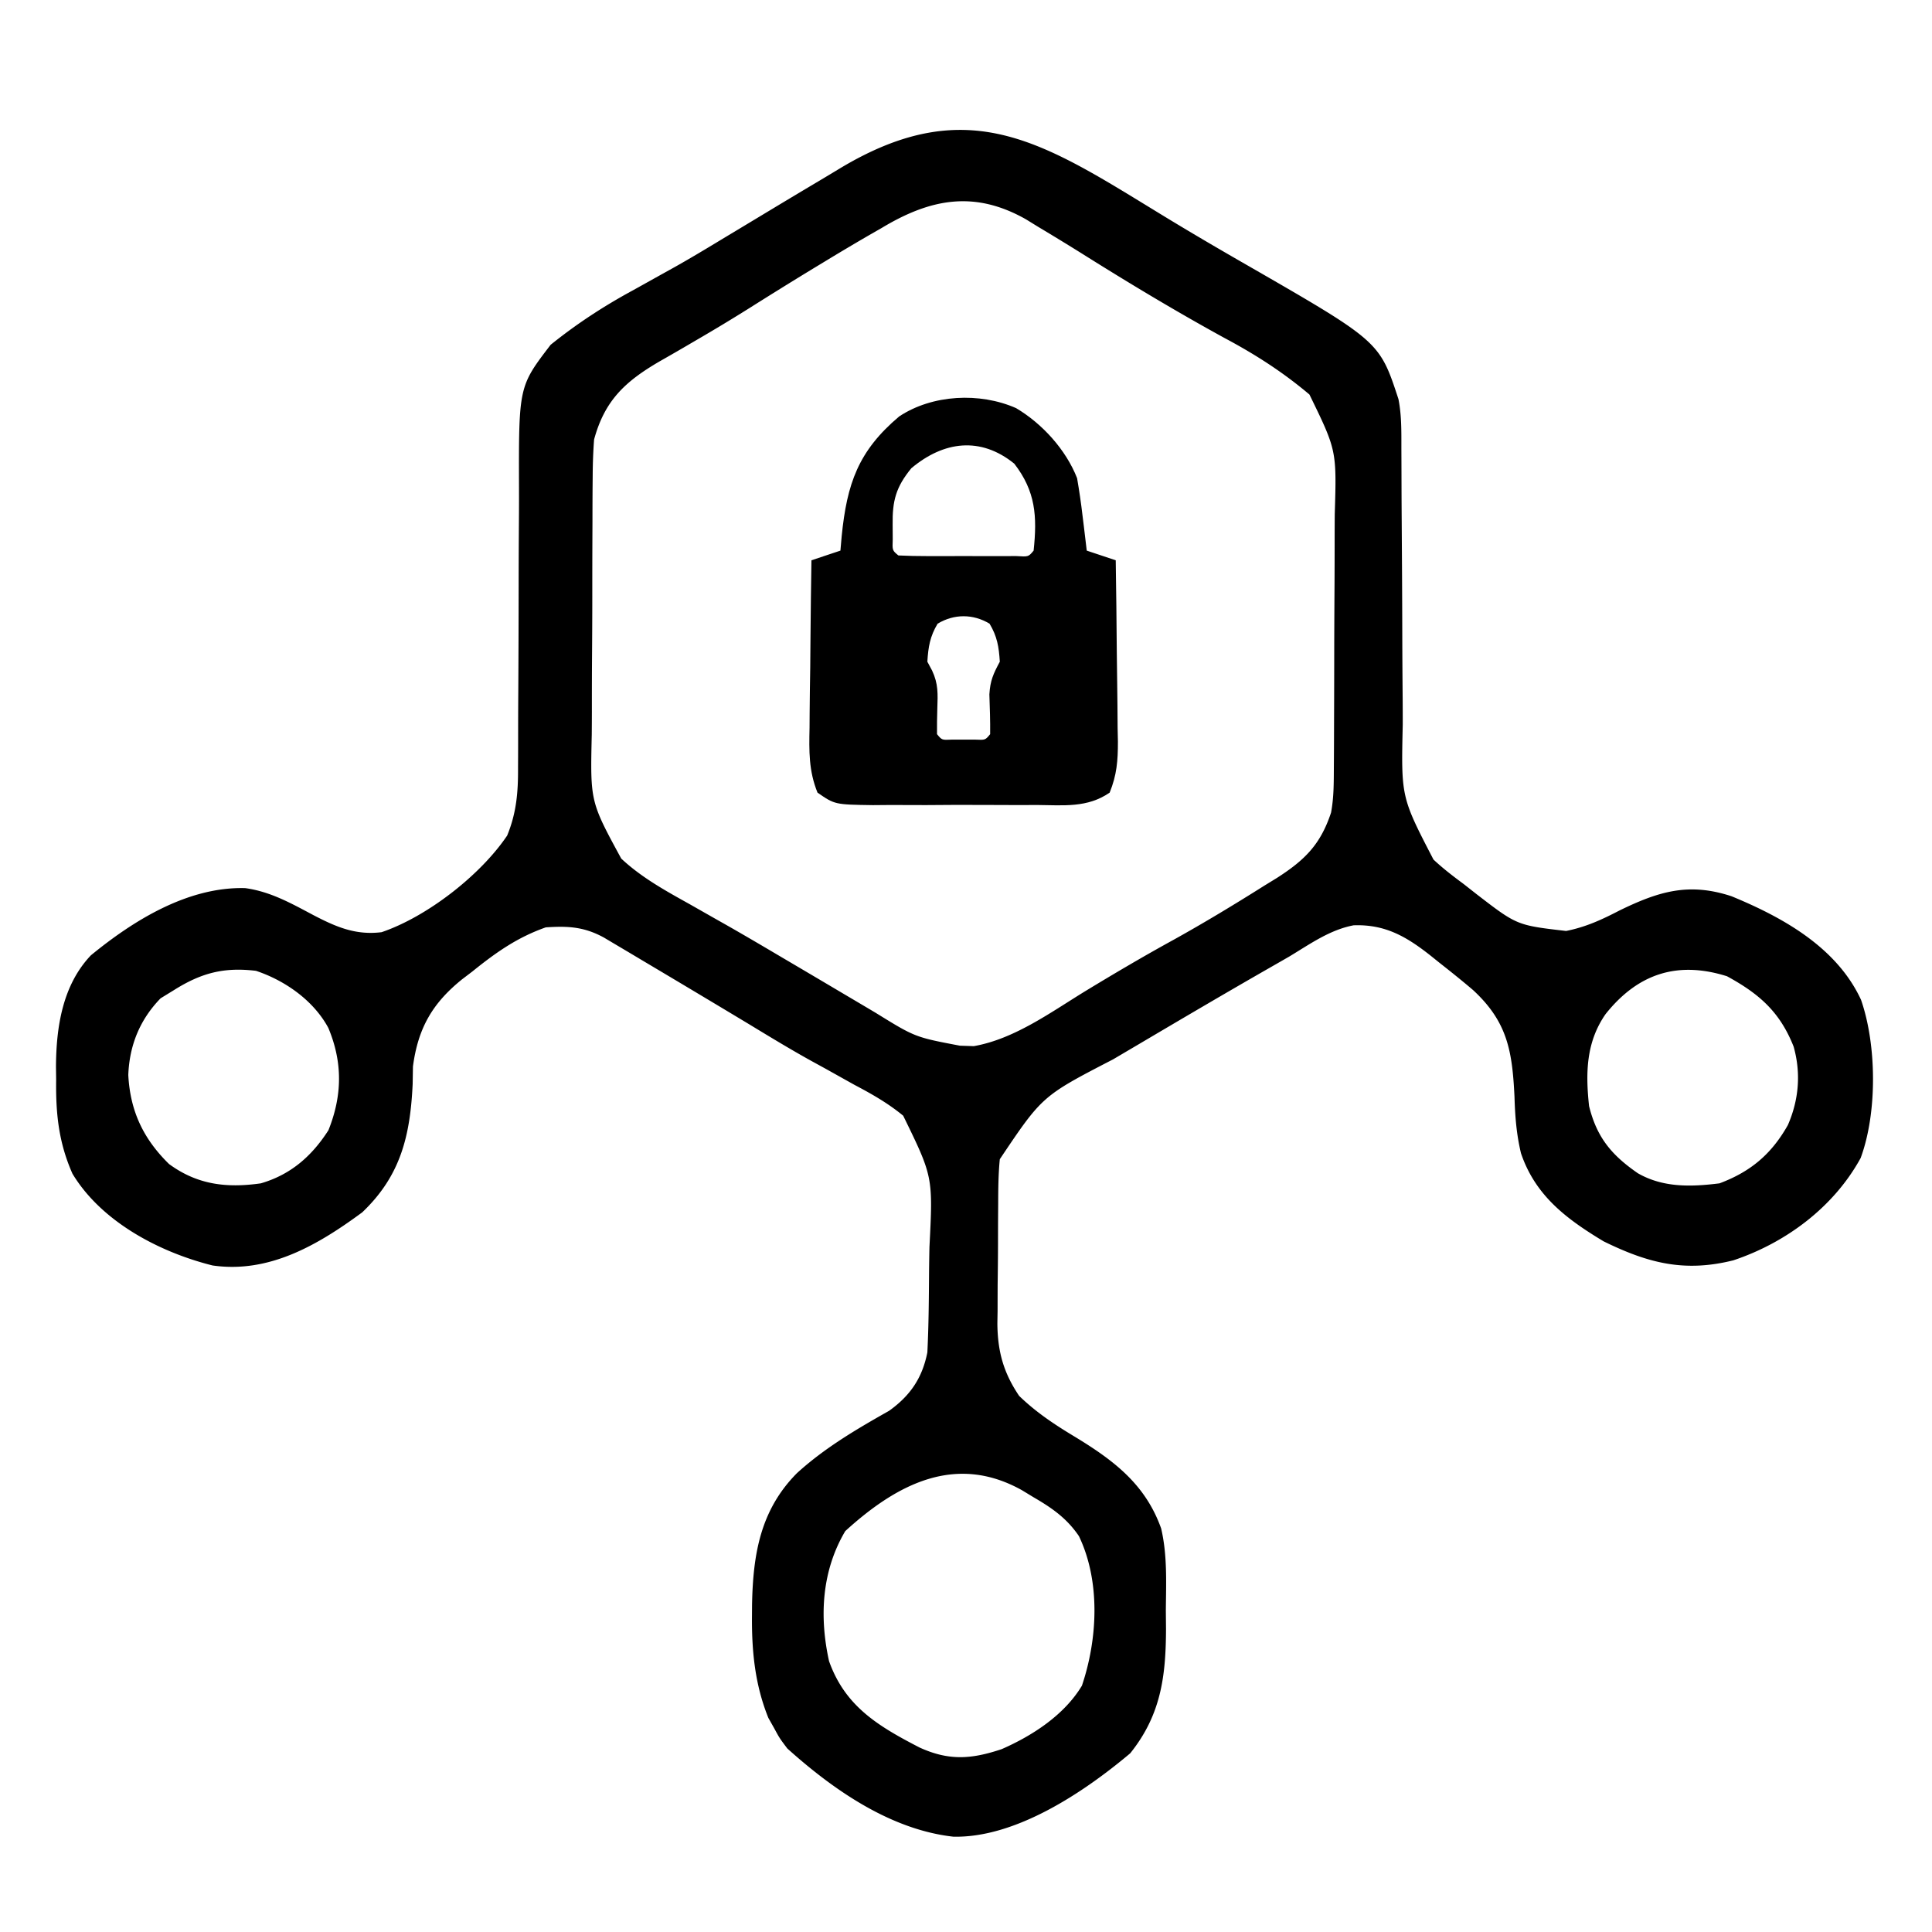<svg xmlns="http://www.w3.org/2000/svg" viewBox="0 0 400 400"><path d="M241.777 45.238c5.489 3.333 11.027 6.569 16.598 9.762 27.247 15.692 27.247 15.692 31.162 27.637.658 3.358.607 6.686.605 10.094l.01 2.347c.008 1.68.013 3.36.017 5.04.007 2.666.023 5.333.041 7.999.052 7.58.1 15.16.116 22.741.01 4.641.04 9.282.081 13.922.012 1.761.018 3.523.015 5.284-.337 14.978-.337 14.978 6.365 27.9 1.973 1.846 4.04 3.431 6.213 5.036l2.719 2.137c8.354 6.433 8.354 6.433 18.527 7.61 4.092-.814 7.404-2.346 11.067-4.247 8.106-3.945 14.328-5.857 23.187-2.938 10.688 4.402 21.79 10.599 26.809 21.446 3.265 9.407 3.369 23.424-.086 32.762-5.572 10.164-15.462 17.522-26.348 21.167-10.062 2.512-17.576.635-26.875-3.937-7.715-4.645-14.12-9.462-17.094-18.223-.94-3.923-1.226-7.644-1.344-11.652-.459-9.507-1.445-15.539-8.562-22.125-2.29-1.953-4.633-3.829-7-5.688l-1.828-1.47c-4.95-3.901-9.353-6.498-15.91-6.268-4.93.928-9.02 3.87-13.262 6.426a967.632 967.632 0 0 1-3.98 2.285c-9.167 5.243-18.265 10.604-27.358 15.973a5513.67 5513.67 0 0 1-5.234 3.083c-14.649 7.58-14.649 7.58-23.428 20.659-.302 3.06-.328 6.103-.336 9.176l-.02 2.679c-.01 1.866-.015 3.733-.015 5.6a710.43 710.43 0 0 1-.078 8.512c-.006 1.82-.01 3.64-.012 5.459l-.043 2.545c.044 5.795 1.239 10.191 4.504 15.029 3.408 3.304 7.112 5.792 11.151 8.233 8.163 4.934 14.926 9.88 18.254 19.222 1.302 5.567 1.022 11.297.97 16.983l.035 3.853c-.03 9.87-1.083 17.829-7.41 25.709-9.595 8.077-23.715 17.551-36.617 17.266-13.006-1.45-24.867-9.707-34.383-18.266-1.61-2.14-1.61-2.14-2.75-4.25l-1.172-2.078c-2.75-6.816-3.443-13.688-3.39-20.985l.017-2.505c.205-10.422 1.727-19.548 9.295-27.182 5.755-5.244 12.335-9.097 19.082-12.91 4.397-3.15 6.87-6.805 7.918-12.09.272-5.47.313-10.939.35-16.415.017-1.796.044-3.592.082-5.388.741-14.557.741-14.557-5.432-27.197-3.14-2.588-6.469-4.482-10.063-6.375a6451.53 6451.53 0 0 1-5.972-3.336l-3.036-1.663c-4.378-2.43-8.65-5.025-12.929-7.626a4827.64 4827.64 0 0 0-4.871-2.926l-2.492-1.494a4652.074 4652.074 0 0 0-14.7-8.768l-2.869-1.712-2.666-1.58-2.36-1.404c-4.103-2.242-7.423-2.424-12.042-2.116-5.902 2.075-10.344 5.214-15.188 9.125l-2.115 1.61c-6.19 4.97-9.157 10.182-10.2 18.074l-.06 3.629C84.936 235.12 82.963 243.42 75 251c-9.154 6.747-19.288 12.695-31 11-10.995-2.749-22.99-9.036-29-19-2.857-6.461-3.467-12.434-3.375-19.438l-.035-2.658c.036-8.232 1.349-16.929 7.223-23.111 8.89-7.288 20.13-14.224 31.937-13.918 5.235.709 9.536 3.154 14.134 5.59C69.596 191.92 73.642 193.664 79 193c9.385-3.181 20.448-11.762 26-20 1.935-4.712 2.284-9.005 2.255-14.034l.011-2.373c.007-1.692.01-3.385.008-5.077 0-2.688.012-5.376.03-8.063.045-7.64.07-15.28.077-22.919.005-4.682.03-9.363.065-14.045.01-1.774.012-3.549.007-5.323-.06-21.15-.06-21.15 6.55-29.781 5.431-4.37 10.994-8.001 17.122-11.323a4461.6 4461.6 0 0 0 5.633-3.14L139.5 55.4c3.21-1.798 6.354-3.679 9.499-5.587 1.17-.706 2.34-1.41 3.512-2.114a5188.12 5188.12 0 0 0 7.791-4.693c3.18-1.916 6.366-3.819 9.557-5.716 1.286-.767 2.57-1.538 3.85-2.313 27.322-16.52 42.99-4.983 68.067 10.261Zm-59.214 1.95-2.848 1.632A503.276 503.276 0 0 0 171 54c-.9.545-1.8 1.09-2.728 1.65a963.175 963.175 0 0 0-13.061 8.104 369.651 369.651 0 0 1-10.797 6.523l-2.751 1.61a542.556 542.556 0 0 1-5.181 2.98C129.462 78.974 125.199 82.887 123 91c-.189 2.5-.276 5.008-.29 7.515l-.02 2.205c-.02 2.392-.024 4.783-.026 7.175l-.02 5.02c-.012 3.505-.016 7.01-.015 10.514 0 4.472-.027 8.943-.061 13.415-.022 3.457-.026 6.913-.025 10.37a617.153 617.153 0 0 1-.027 4.943c-.312 13.8-.312 13.8 6.103 25.598 4.201 3.943 9.251 6.706 14.256 9.495l5.078 2.887 2.565 1.45c3.725 2.12 7.417 4.295 11.107 6.476l2.075 1.221c3.646 2.148 7.289 4.301 10.929 6.458l2.312 1.367c1.452.859 2.903 1.719 4.352 2.58 8.171 5.05 8.171 5.05 17.457 6.811.944.03 1.887.062 2.86.094 8.369-1.466 15.865-6.958 23.015-11.344 6.064-3.686 12.154-7.275 18.375-10.688 6.368-3.54 12.589-7.299 18.75-11.187l2.602-1.595c5.766-3.7 9.036-6.898 11.23-13.544.586-3.135.562-6.168.58-9.356l.014-2.15c.015-2.342.022-4.685.027-7.027l.017-4.903c.01-3.426.017-6.852.02-10.279.006-4.375.03-8.75.058-13.126.019-3.377.024-6.753.026-10.13.003-1.613.01-3.225.024-4.837.397-13.184.397-13.184-5.243-24.748-5.519-4.654-11.18-8.288-17.543-11.68-10.084-5.525-19.874-11.413-29.605-17.531A553.518 553.518 0 0 0 215 47l-2.56-1.578c-10.64-6.036-19.759-4.325-29.877 1.766ZM36 205l-2.75 1.688c-4.287 4.406-6.454 9.73-6.688 15.875.389 7.433 3.097 13.215 8.438 18.437 5.857 4.296 11.897 5.006 19 4 6.188-1.8 10.549-5.619 14-11 2.888-7.22 2.955-14.071-.023-21.184C64.924 207.14 59.018 203.006 53 201c-6.677-.803-11.355.447-17 4Zm296.41 4.969c-4.028 5.802-4.152 12.18-3.41 19.031 1.603 6.494 4.652 10.144 10.098 13.906 5.24 3.013 11.053 2.827 16.902 2.094 6.473-2.416 10.78-6.08 14.16-12.07 2.281-5.24 2.739-10.73 1.192-16.239-2.833-7.178-7.117-10.926-13.79-14.566-10.325-3.26-18.524-.49-25.152 7.844ZM175 317c-4.858 8.209-5.403 17.66-3.352 26.93 3.329 9.359 10.185 13.452 18.723 17.867 6.126 2.803 10.77 2.425 17 .351 6.389-2.79 12.991-7.085 16.629-13.148 3.256-9.638 3.871-21.588-.617-30.957-2.496-3.687-5.57-5.832-9.383-8.043l-2.426-1.473c-13.596-7.59-25.718-1.437-36.574 8.473Z"/><path d="M210.375 84.5c5.42 3.216 10.318 8.608 12.625 14.5.447 2.596.824 5.139 1.125 7.75l.262 2.113c.21 1.712.413 3.424.613 5.137l6 2c.102 6.317.172 12.634.22 18.951.02 2.149.047 4.297.082 6.446.048 3.09.071 6.18.089 9.271l.062 2.905c.002 3.935-.224 6.861-1.71 10.531-4.612 3.187-9.558 2.607-15.024 2.56l-3.654.015c-2.548.003-5.097-.006-7.646-.027-3.905-.027-7.807 0-11.712.032-2.475-.004-4.95-.01-7.426-.02l-3.545.03c-7.896-.114-7.896-.114-11.48-2.59-1.83-4.524-1.75-8.6-1.647-13.436l.018-3.005c.022-3.16.072-6.317.123-9.476.02-2.145.038-4.29.055-6.435.044-5.251.11-10.501.195-15.752l6-2 .262-3c1.093-10.86 3.423-17.62 11.894-24.773 6.85-4.557 16.7-5.052 24.219-1.727Zm-21.688 12.438c-3.186 3.894-3.949 6.71-3.875 11.75l.02 2.949c-.095 2.319-.095 2.319 1.168 3.363 1.988.1 3.979.13 5.969.133l3.668.004 3.863-.012 3.863.012 3.668-.004 3.393-.004c2.507.163 2.507.163 3.576-1.129.752-7.121.417-12.27-4-18-6.991-5.668-14.617-4.673-21.313.938Zm5.438 32.187c-1.586 2.644-1.937 4.808-2.125 7.875l.984 1.836c1.296 2.76 1.18 4.82 1.078 7.851-.053 1.77-.082 3.542-.062 5.313 1.005 1.225 1.005 1.225 3.031 1.133l2.469-.008 2.469.008c2.026.092 2.026.092 3.031-1.133.032-2.751-.068-5.489-.16-8.238.166-2.858.832-4.285 2.16-6.762-.188-3.067-.539-5.231-2.125-7.875-3.418-2.051-7.332-2.051-10.75 0Z"/></svg>